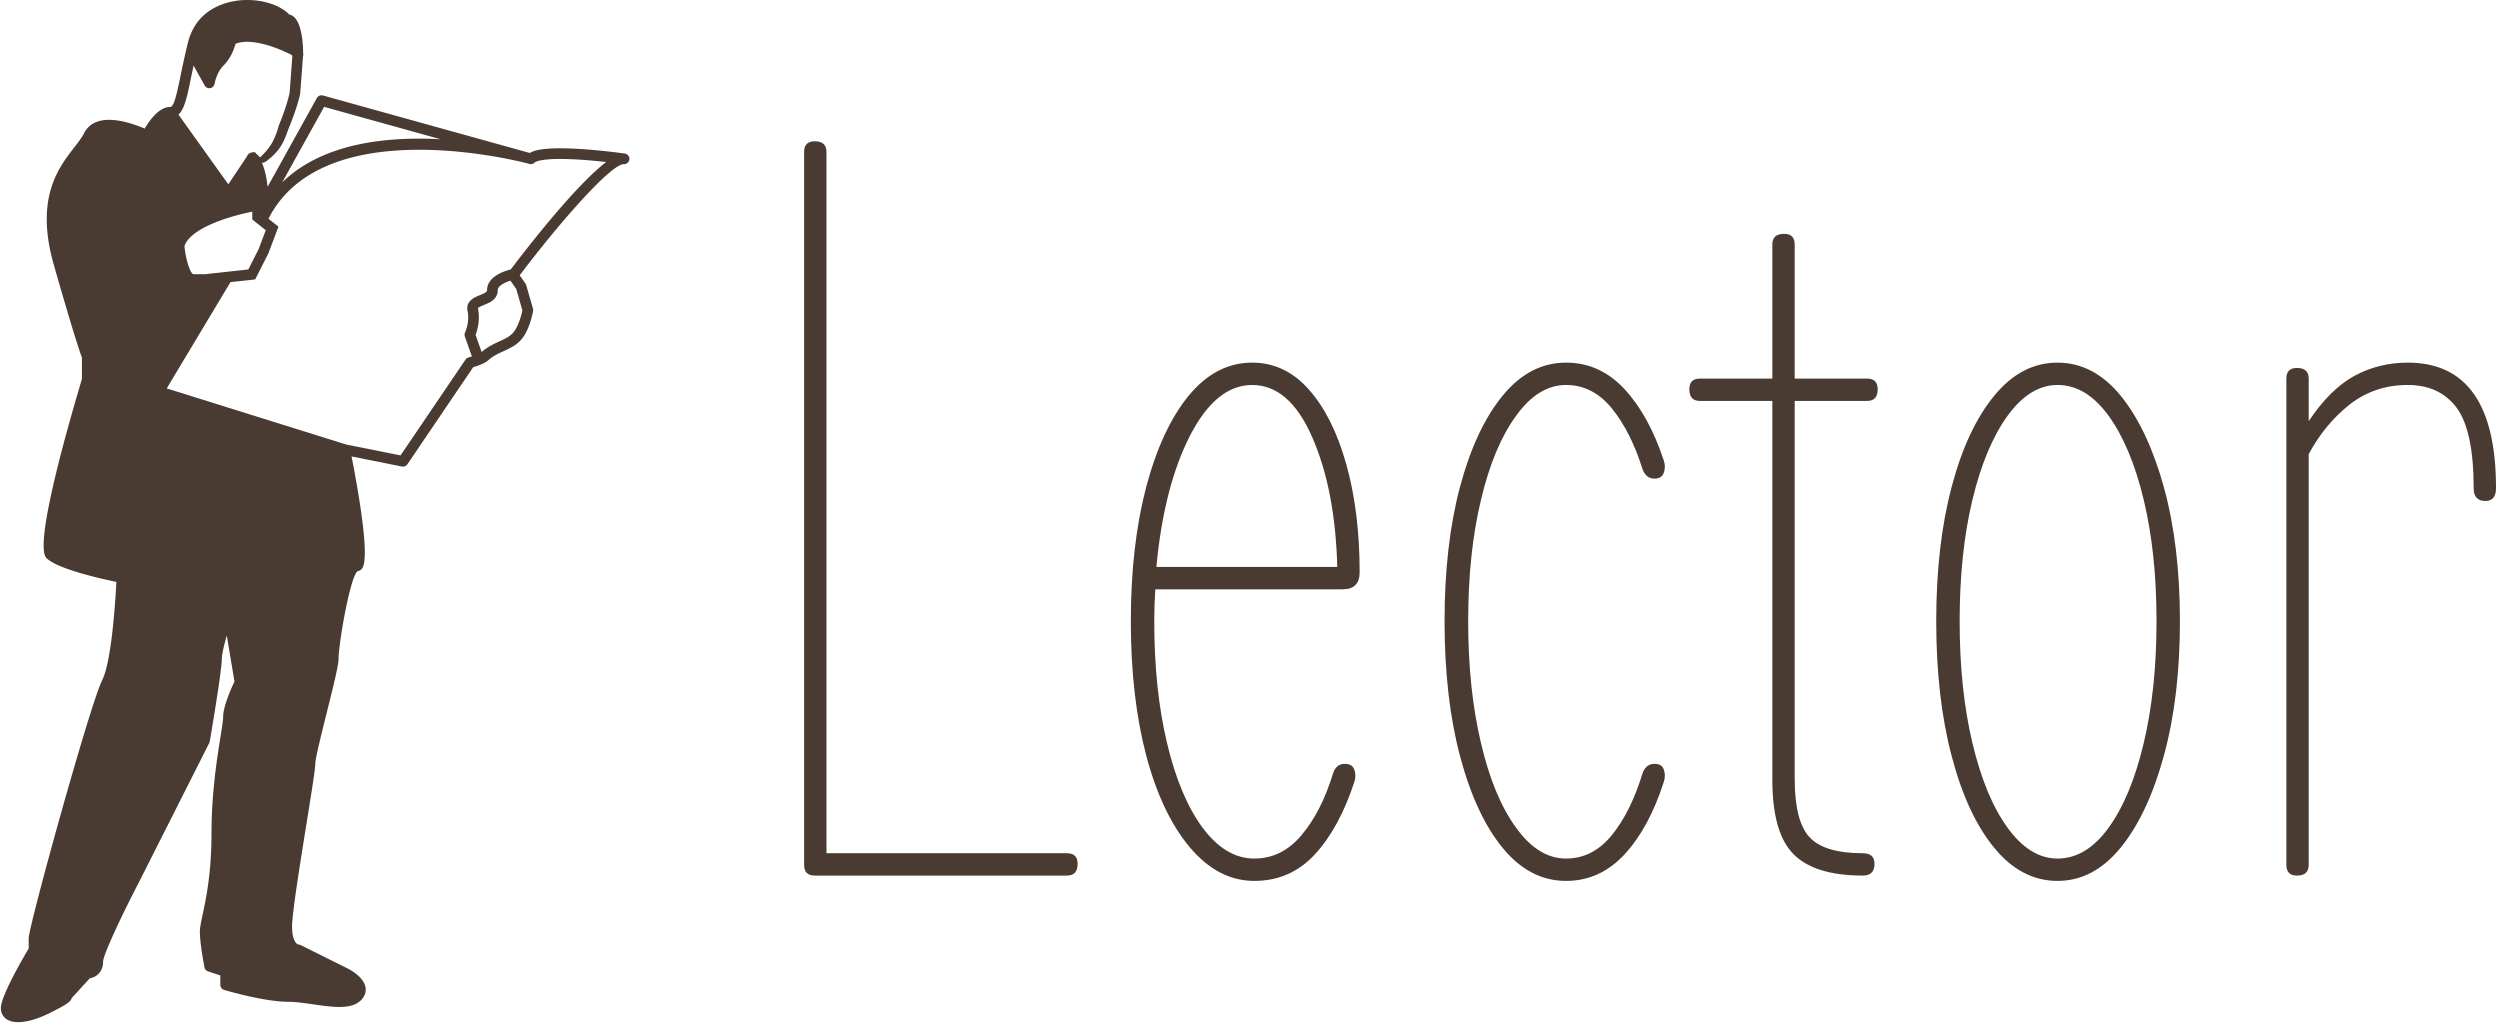 <svg xmlns="http://www.w3.org/2000/svg" version="1.1" xmlns:xlink="http://www.w3.org/1999/xlink" xmlns:svgjs="http://svgjs.dev/svgjs" width="1500" height="617" viewBox="0 0 1500 617"><g transform="matrix(1,0,0,1,-0.909,-1.851)"><svg viewBox="0 0 396 163" data-background-color="#fffbef" preserveAspectRatio="xMidYMid meet" height="617" width="1500" xmlns="http://www.w3.org/2000/svg" xmlns:xlink="http://www.w3.org/1999/xlink"><g id="tight-bounds" transform="matrix(1,0,0,1,0.24,0.489)"><svg viewBox="0 0 395.52 162.022" height="162.022" width="395.52"><g><svg viewBox="0 0 583.255 238.926" height="162.022" width="395.52"><g transform="matrix(1,0,0,1,187.735,33.021)"><svg viewBox="0 0 395.52 172.885" height="172.885" width="395.52"><g id="textblocktransform"><svg viewBox="0 0 395.52 172.885" height="172.885" width="395.52" id="textblock"><g><svg viewBox="0 0 395.52 172.885" height="172.885" width="395.52"><g transform="matrix(1,0,0,1,0,0)"><svg width="395.52" viewBox="3 -34.5 79.49 34.75" height="172.885" data-palette-color="#493b31"><path d="M15.35 0L3.5 0Q3 0 3-0.5L3-0.5 3-34Q3-34.5 3.5-34.5L3.5-34.5Q4.05-34.5 4.05-34L4.05-34 4.05-1.05 15.35-1.05Q15.85-1.05 15.85-0.55L15.85-0.55Q15.85 0 15.35 0L15.35 0ZM24.15 0.25L24.15 0.25Q22.45 0.25 21.12-1.33 19.8-2.9 19.07-5.65 18.35-8.4 18.35-11.95L18.35-11.95Q18.35-15.5 19.07-18.25 19.8-21 21.07-22.55 22.35-24.1 24.05-24.1L24.05-24.1Q25.6-24.1 26.72-22.83 27.85-21.55 28.47-19.33 29.1-17.1 29.1-14.25L29.1-14.25Q29.1-13.45 28.3-13.45L28.3-13.45 19.5-13.45Q19.45-12.7 19.45-11.95L19.45-11.95Q19.45-8.75 20.05-6.23 20.65-3.7 21.72-2.25 22.8-0.8 24.15-0.8L24.15-0.8Q25.45-0.8 26.37-1.9 27.3-3 27.85-4.8L27.85-4.8Q28-5.25 28.4-5.25L28.4-5.25Q28.75-5.25 28.85-4.98 28.95-4.7 28.85-4.4L28.85-4.4Q28.15-2.25 27-1 25.85 0.25 24.15 0.25ZM24.05-23.05L24.05-23.05Q22.35-23.05 21.12-20.65 19.9-18.25 19.55-14.5L19.55-14.5 28.05-14.5Q27.95-18.15 26.87-20.6 25.8-23.05 24.05-23.05ZM38.8 0.25L38.8 0.25Q37.09 0.25 35.82-1.3 34.55-2.85 33.82-5.6 33.09-8.35 33.09-11.95L33.09-11.95Q33.09-15.55 33.82-18.28 34.55-21 35.82-22.55 37.09-24.1 38.8-24.1L38.8-24.1Q40.39-24.1 41.55-22.85 42.7-21.6 43.39-19.5L43.39-19.5Q43.49-19.2 43.39-18.93 43.3-18.65 42.95-18.65L42.95-18.65Q42.55-18.65 42.39-19.1L42.39-19.1Q41.84-20.85 40.95-21.95 40.05-23.05 38.8-23.05L38.8-23.05Q37.49-23.05 36.45-21.6 35.39-20.15 34.8-17.65 34.2-15.15 34.2-11.95L34.2-11.95Q34.2-8.75 34.8-6.23 35.39-3.7 36.45-2.25 37.49-0.8 38.8-0.8L38.8-0.8Q40.05-0.8 40.95-1.9 41.84-3 42.39-4.8L42.39-4.8Q42.55-5.25 42.95-5.25L42.95-5.25Q43.3-5.25 43.39-4.98 43.49-4.7 43.39-4.4L43.39-4.4Q42.7-2.25 41.55-1 40.39 0.25 38.8 0.25ZM52.74 0L52.74 0Q50.49 0 49.49-1 48.49-2 48.49-4.5L48.49-4.5 48.49-22.3 45.09-22.3Q44.59-22.3 44.59-22.85L44.59-22.85Q44.59-23.35 45.09-23.35L45.09-23.35 48.49-23.35 48.49-29.65Q48.49-30.15 49.04-30.15L49.04-30.15Q49.54-30.15 49.54-29.65L49.54-29.65 49.54-23.35 52.94-23.35Q53.44-23.35 53.44-22.85L53.44-22.85Q53.44-22.3 52.94-22.3L52.94-22.3 49.54-22.3 49.54-4.55Q49.54-2.55 50.24-1.8 50.94-1.05 52.74-1.05L52.74-1.05Q53.29-1.05 53.29-0.55L53.29-0.55Q53.29 0 52.74 0ZM61.89 0.25L61.89 0.25Q60.19 0.25 58.92-1.3 57.64-2.85 56.92-5.6 56.19-8.35 56.19-11.95L56.19-11.95Q56.19-15.55 56.92-18.28 57.64-21 58.92-22.55 60.19-24.1 61.89-24.1L61.89-24.1Q63.59-24.1 64.87-22.53 66.14-20.95 66.89-18.23 67.64-15.5 67.64-11.95L67.64-11.95Q67.64-8.4 66.89-5.65 66.14-2.9 64.87-1.33 63.59 0.25 61.89 0.25ZM61.89-0.8L61.89-0.8Q63.24-0.8 64.29-2.25 65.34-3.7 65.94-6.23 66.54-8.75 66.54-11.95L66.54-11.95Q66.54-15.15 65.94-17.65 65.34-20.15 64.29-21.6 63.24-23.05 61.89-23.05L61.89-23.05Q60.59-23.05 59.54-21.6 58.49-20.15 57.89-17.65 57.29-15.15 57.29-11.95L57.29-11.95Q57.29-8.75 57.89-6.23 58.49-3.7 59.54-2.25 60.59-0.8 61.89-0.8ZM73.14 0L73.14 0Q72.64 0 72.64-0.5L72.64-0.5 72.64-23.35Q72.64-23.85 73.14-23.85L73.14-23.85Q73.69-23.85 73.69-23.35L73.69-23.35 73.69-21.35Q74.69-22.85 75.84-23.48 76.99-24.1 78.34-24.1L78.34-24.1Q82.49-24.1 82.49-18.2L82.49-18.2Q82.49-17.6 81.99-17.6L81.99-17.6Q81.44-17.6 81.44-18.2L81.44-18.2Q81.44-20.9 80.64-21.98 79.84-23.05 78.34-23.05L78.34-23.05Q76.79-23.05 75.61-22.13 74.44-21.2 73.69-19.8L73.69-19.8 73.69-0.5Q73.69 0 73.14 0Z" opacity="1" transform="matrix(1,0,0,1,0,0)" fill="#493b31" class="wordmark-text-0" data-fill-palette-color="primary" id="text-0"></path></svg></g></svg></g></svg></g></svg></g><g><svg viewBox="0 0 146.921 238.926" height="238.926" width="146.921"><g><svg xmlns="http://www.w3.org/2000/svg" xmlns:xlink="http://www.w3.org/1999/xlink" version="1.1" x="0" y="0" viewBox="24.386 2.245 59.036 96.005" enable-background="new 0 0 100 100" xml:space="preserve" height="238.926" width="146.921" class="icon-icon-0" data-fill-palette-color="accent" id="icon-0"><path d="M82.971 16.664C82.83 16.644 79.51 16.173 76.917 16.173 75.203 16.173 74.451 16.38 74.064 16.611L74.04 16.605 54.636 11.213A0.5 0.5 0 0 0 54.065 11.452L49.44 19.786C49.353 18.993 49.192 18.158 48.907 17.545A0.8 0.8 0 0 0 49.299 17.4C50.65 16.398 50.969 15.523 51.278 14.677 51.338 14.516 51.396 14.354 51.465 14.189 52.245 12.286 52.483 11.147 52.501 11.037L52.768 7.509A0.6 0.6 0 0 0 52.8 7.332C52.8 7.297 52.786 7.266 52.779 7.233 52.777 6.648 52.716 4.633 51.966 3.879A1.07 1.07 0 0 0 51.467 3.604C50.675 2.776 49.16 2.245 47.529 2.245 45.543 2.245 43.242 3.078 42.277 5.315A4.5 4.5 0 0 0 41.992 6.111C41.667 7.408 41.437 8.527 41.251 9.424 40.934 10.961 40.66 12.287 40.296 12.287 39.234 12.287 38.327 13.586 37.897 14.323 37.202 14.024 35.807 13.5 34.553 13.5 33.127 13.5 32.489 14.178 32.204 14.748 31.992 15.172 31.651 15.612 31.257 16.121 29.791 18.013 27.575 20.872 29.363 27.129 31.222 33.637 31.847 35.421 32 35.828V37.847C30.261 43.677 27.541 53.535 28.671 54.664 29.692 55.685 33.82 56.609 35.236 56.901 35.153 58.526 34.801 64.33 33.912 66.108 32.743 68.449 27 89.247 27 90.373V91.329C26.426 92.296 24.386 95.811 24.386 96.93 24.386 97.569 24.814 98.25 26.016 98.25 26.821 98.25 27.884 97.939 29.009 97.377 30.524 96.62 30.975 96.309 31.04 95.988L32.74 94.131C33.31 94.032 33.989 93.579 33.989 92.559 33.989 91.953 35.692 88.311 37.341 85.136L43.962 72.023A0.5 0.5 0 0 0 44.008 71.882C44.054 71.612 45.139 65.27 45.139 64.149 45.139 63.713 45.355 62.817 45.604 61.937L46.33 66.259C46.066 66.809 45.261 68.57 45.261 69.612 45.261 69.911 45.154 70.578 45.019 71.423 44.702 73.406 44.17 76.727 44.17 80.54 44.17 84.262 43.649 86.695 43.338 88.149 43.187 88.853 43.078 89.362 43.078 89.753 43.078 90.88 43.491 93.007 43.509 93.097A0.5 0.5 0 0 0 43.842 93.476L45 93.86V94.744A0.5 0.5 0 0 0 45.358 95.223C45.511 95.268 49.138 96.337 51.37 96.337 52.065 96.337 52.905 96.458 53.718 96.576 54.556 96.697 55.423 96.822 56.174 96.822 57.131 96.822 57.778 96.621 58.209 96.19 58.656 95.743 58.69 95.29 58.64 94.989 58.473 93.979 57.104 93.279 56.951 93.204L52.562 91.018A0.4 0.4 0 0 0 52.364 90.966C52.147 90.942 51.738 90.558 51.738 89.279 51.738 88.039 52.493 83.342 53.099 79.569 53.622 76.314 53.918 74.45 53.918 73.98 53.918 73.496 54.515 71.105 54.995 69.184 55.683 66.427 56.101 64.712 56.101 64.146 56.101 62.786 57.151 56.578 57.873 55.898A0.66 0.66 0 0 0 58.305 55.652 0.8 0.8 0 0 0 58.428 55.415C58.439 55.383 58.446 55.34 58.455 55.305 58.476 55.231 58.496 55.157 58.511 55.066 58.519 55.015 58.524 54.954 58.53 54.897 58.541 54.807 58.551 54.718 58.557 54.618 58.561 54.55 58.562 54.473 58.564 54.401 58.567 54.297 58.571 54.193 58.57 54.079A16 16 0 0 0 58.507 52.778L58.479 52.464 58.437 52.036 58.401 51.704C58.383 51.555 58.366 51.403 58.346 51.25 58.332 51.135 58.318 51.019 58.302 50.901L58.238 50.431 58.187 50.071 58.115 49.587 58.059 49.226 57.977 48.716C57.958 48.604 57.941 48.493 57.921 48.381 57.892 48.201 57.86 48.023 57.83 47.844L57.775 47.531 57.672 46.957 57.626 46.703C57.525 46.151 57.424 45.616 57.326 45.115L62.056 46.061A0.5 0.5 0 0 0 62.568 45.852L68.75 36.734C69.135 36.619 69.844 36.38 70.144 36.104 70.591 35.69 71.108 35.454 71.607 35.227 72.295 34.912 73.007 34.587 73.503 33.824 74.147 32.83 74.367 31.503 74.376 31.447A0.5 0.5 0 0 0 74.363 31.228L73.729 29.029A0.5 0.5 0 0 0 73.66 28.883L73.116 28.101C77.037 22.919 81.709 17.661 82.898 17.661A0.5 0.5 0 0 0 82.971 16.664M54.748 12.283L65.7 15.326C60.679 15.043 54.619 15.667 50.809 19.379zM43.552 28H42.487C42.215 28 41.766 26.762 41.63 25.346 42.264 23.597 46.015 22.519 48.001 22.127V22.865L49.269 23.865 48.599 25.641 47.629 27.553zM42.23 9.629C42.306 9.259 42.393 8.844 42.488 8.402L43.529 10.275A0.5 0.5 0 0 0 44.052 10.524 0.5 0.5 0 0 0 44.46 10.113C44.461 10.102 44.641 9.061 45.286 8.417 45.987 7.716 46.303 6.83 46.431 6.354 46.736 6.234 47.101 6.173 47.518 6.173 49.228 6.173 51.256 7.177 51.681 7.398L51.767 7.5 51.51 10.955C51.508 10.966 51.279 12.116 50.538 13.921 50.465 14.099 50.401 14.385 50.338 14.557 50.061 15.316 49.82 16 48.76 17H48.71C48.643 17 48.556 16.774 48.477 16.771 48.39 16.767 48.303 16.541 48.226 16.541 48.091 16.541 47.776 16.541 47.58 16.778 47.554 16.81 47.54 16.86 47.521 16.903L45.751 19.557 41.066 13.006C41.63 12.509 41.874 11.356 42.23 9.629M73.37 31.39C73.308 31.697 73.099 32.608 72.664 33.279 72.328 33.798 71.802 34.038 71.192 34.317 70.671 34.555 70.087 34.829 69.542 35.309L68.975 33.702C69.129 33.292 69.426 32.309 69.203 31.262 69.184 31.175 69.2 31.118 69.761 30.89 70.278 30.68 71.058 30.363 71.058 29.488 71.058 29.095 71.718 28.775 72.25 28.603L72.793 29.385zM72.277 27.553C71.684 27.7 70.056 28.218 70.056 29.487 70.056 29.658 69.879 29.76 69.382 29.963 68.872 30.171 68.02 30.518 68.223 31.47 68.439 32.48 67.991 33.467 67.986 33.476A0.5 0.5 0 0 0 67.967 33.854L68.627 35.724A9 9 0 0 1 68.306 35.822 0.5 0.5 0 0 0 68.025 36.023L61.928 45.017 56.816 43.995 39.964 38.728 45.954 28.743 48.273 28.489 49.51 26.046 50.46 23.535 49.52 22.793C54.527 12.929 72.058 17.131 73.877 17.599L74.031 17.642A0.5 0.5 0 0 0 74.518 17.514C74.553 17.479 74.915 17.175 76.914 17.175 78.342 17.175 80.038 17.328 81.247 17.461 78.35 19.652 73.676 25.702 72.277 27.553" fill="#493b31" data-fill-palette-color="accent"></path></svg></g></svg></g></svg></g><defs></defs></svg><rect width="395.52" height="162.022" fill="none" stroke="none" visibility="hidden"></rect></g></svg></g></svg>